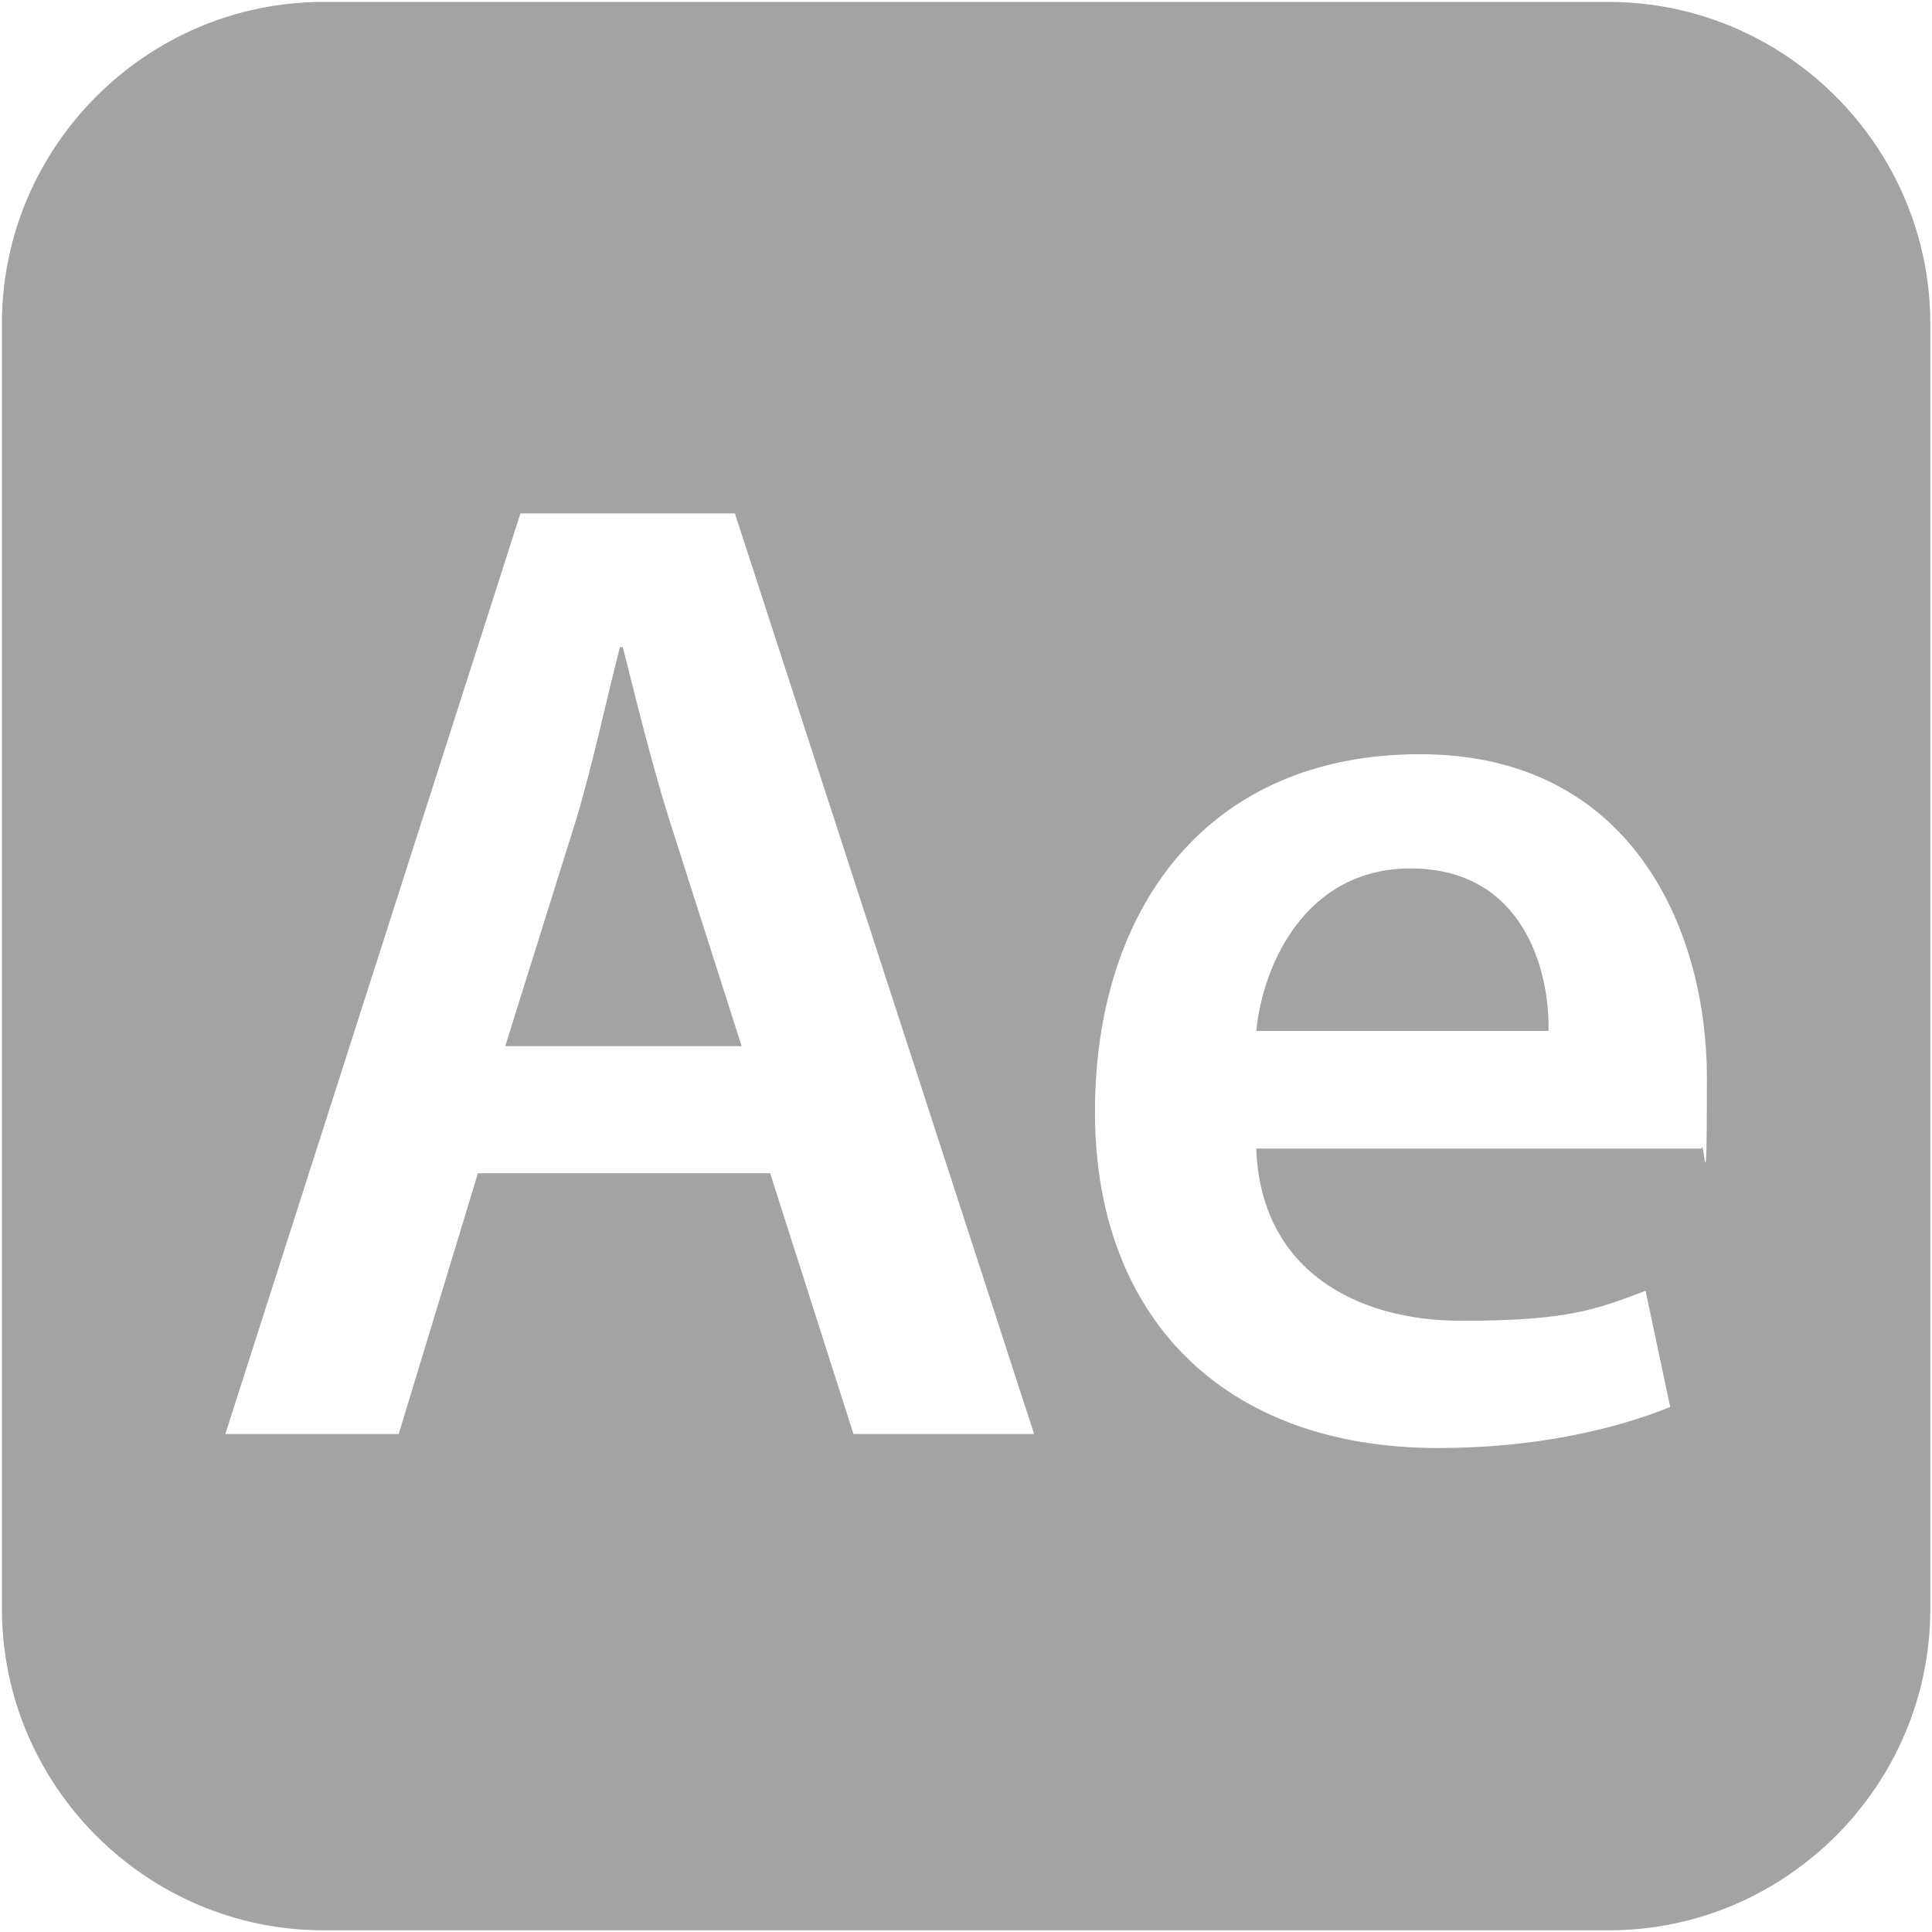 <?xml version="1.0" encoding="UTF-8"?>
<svg id="Layer_1" xmlns="http://www.w3.org/2000/svg" width="800" height="800" version="1.1" viewBox="0 0 800 800">
  <!-- Generator: Adobe Illustrator 29.4.0, SVG Export Plug-In . SVG Version: 2.1.0 Build 152)  -->
  <defs>
    <style>
      .st0 {
        fill: #999;
        isolation: isolate;
        opacity: .9;
      }
    </style>
  </defs>
  <path class="st0" d="M584.1,359.6c-43,0-61.1,39-63.9,67.3h121c.6-25.4-10.7-67.3-57.1-67.3h0ZM257.8,268h-1.1c-5.7,22.1-11.3,48.6-18.1,71.3l-29.4,93.9h97.9l-30-93.9c-7.3-23.2-13.6-49.2-19.2-71.3h0ZM666.1.8H133.9C60.7.8.8,60.7.8,133.9v532.3c0,73.2,59.9,133.1,133.1,133.1h532.3c73.2,0,133.1-59.9,133.1-133.1V133.9c-.1-73.2-60-133.1-133.2-133.1ZM353.4,593.8l-34.5-108h-121l-32.8,108h-71.8l122.2-381.2h88.8l123.9,381.2h-74.8ZM704.6,475.6h-184.4c1.7,49.8,40.7,71.3,84.8,71.3s55.4-4.5,76.4-12.4l10.2,48.1c-23.8,9.6-56.6,17-96.2,17-89.4,0-142-54.9-142-139.1s46.4-148.2,134.6-148.2,118.8,73.5,118.8,134-1.1,23.2-2.3,29.4h0Z"/>
</svg>